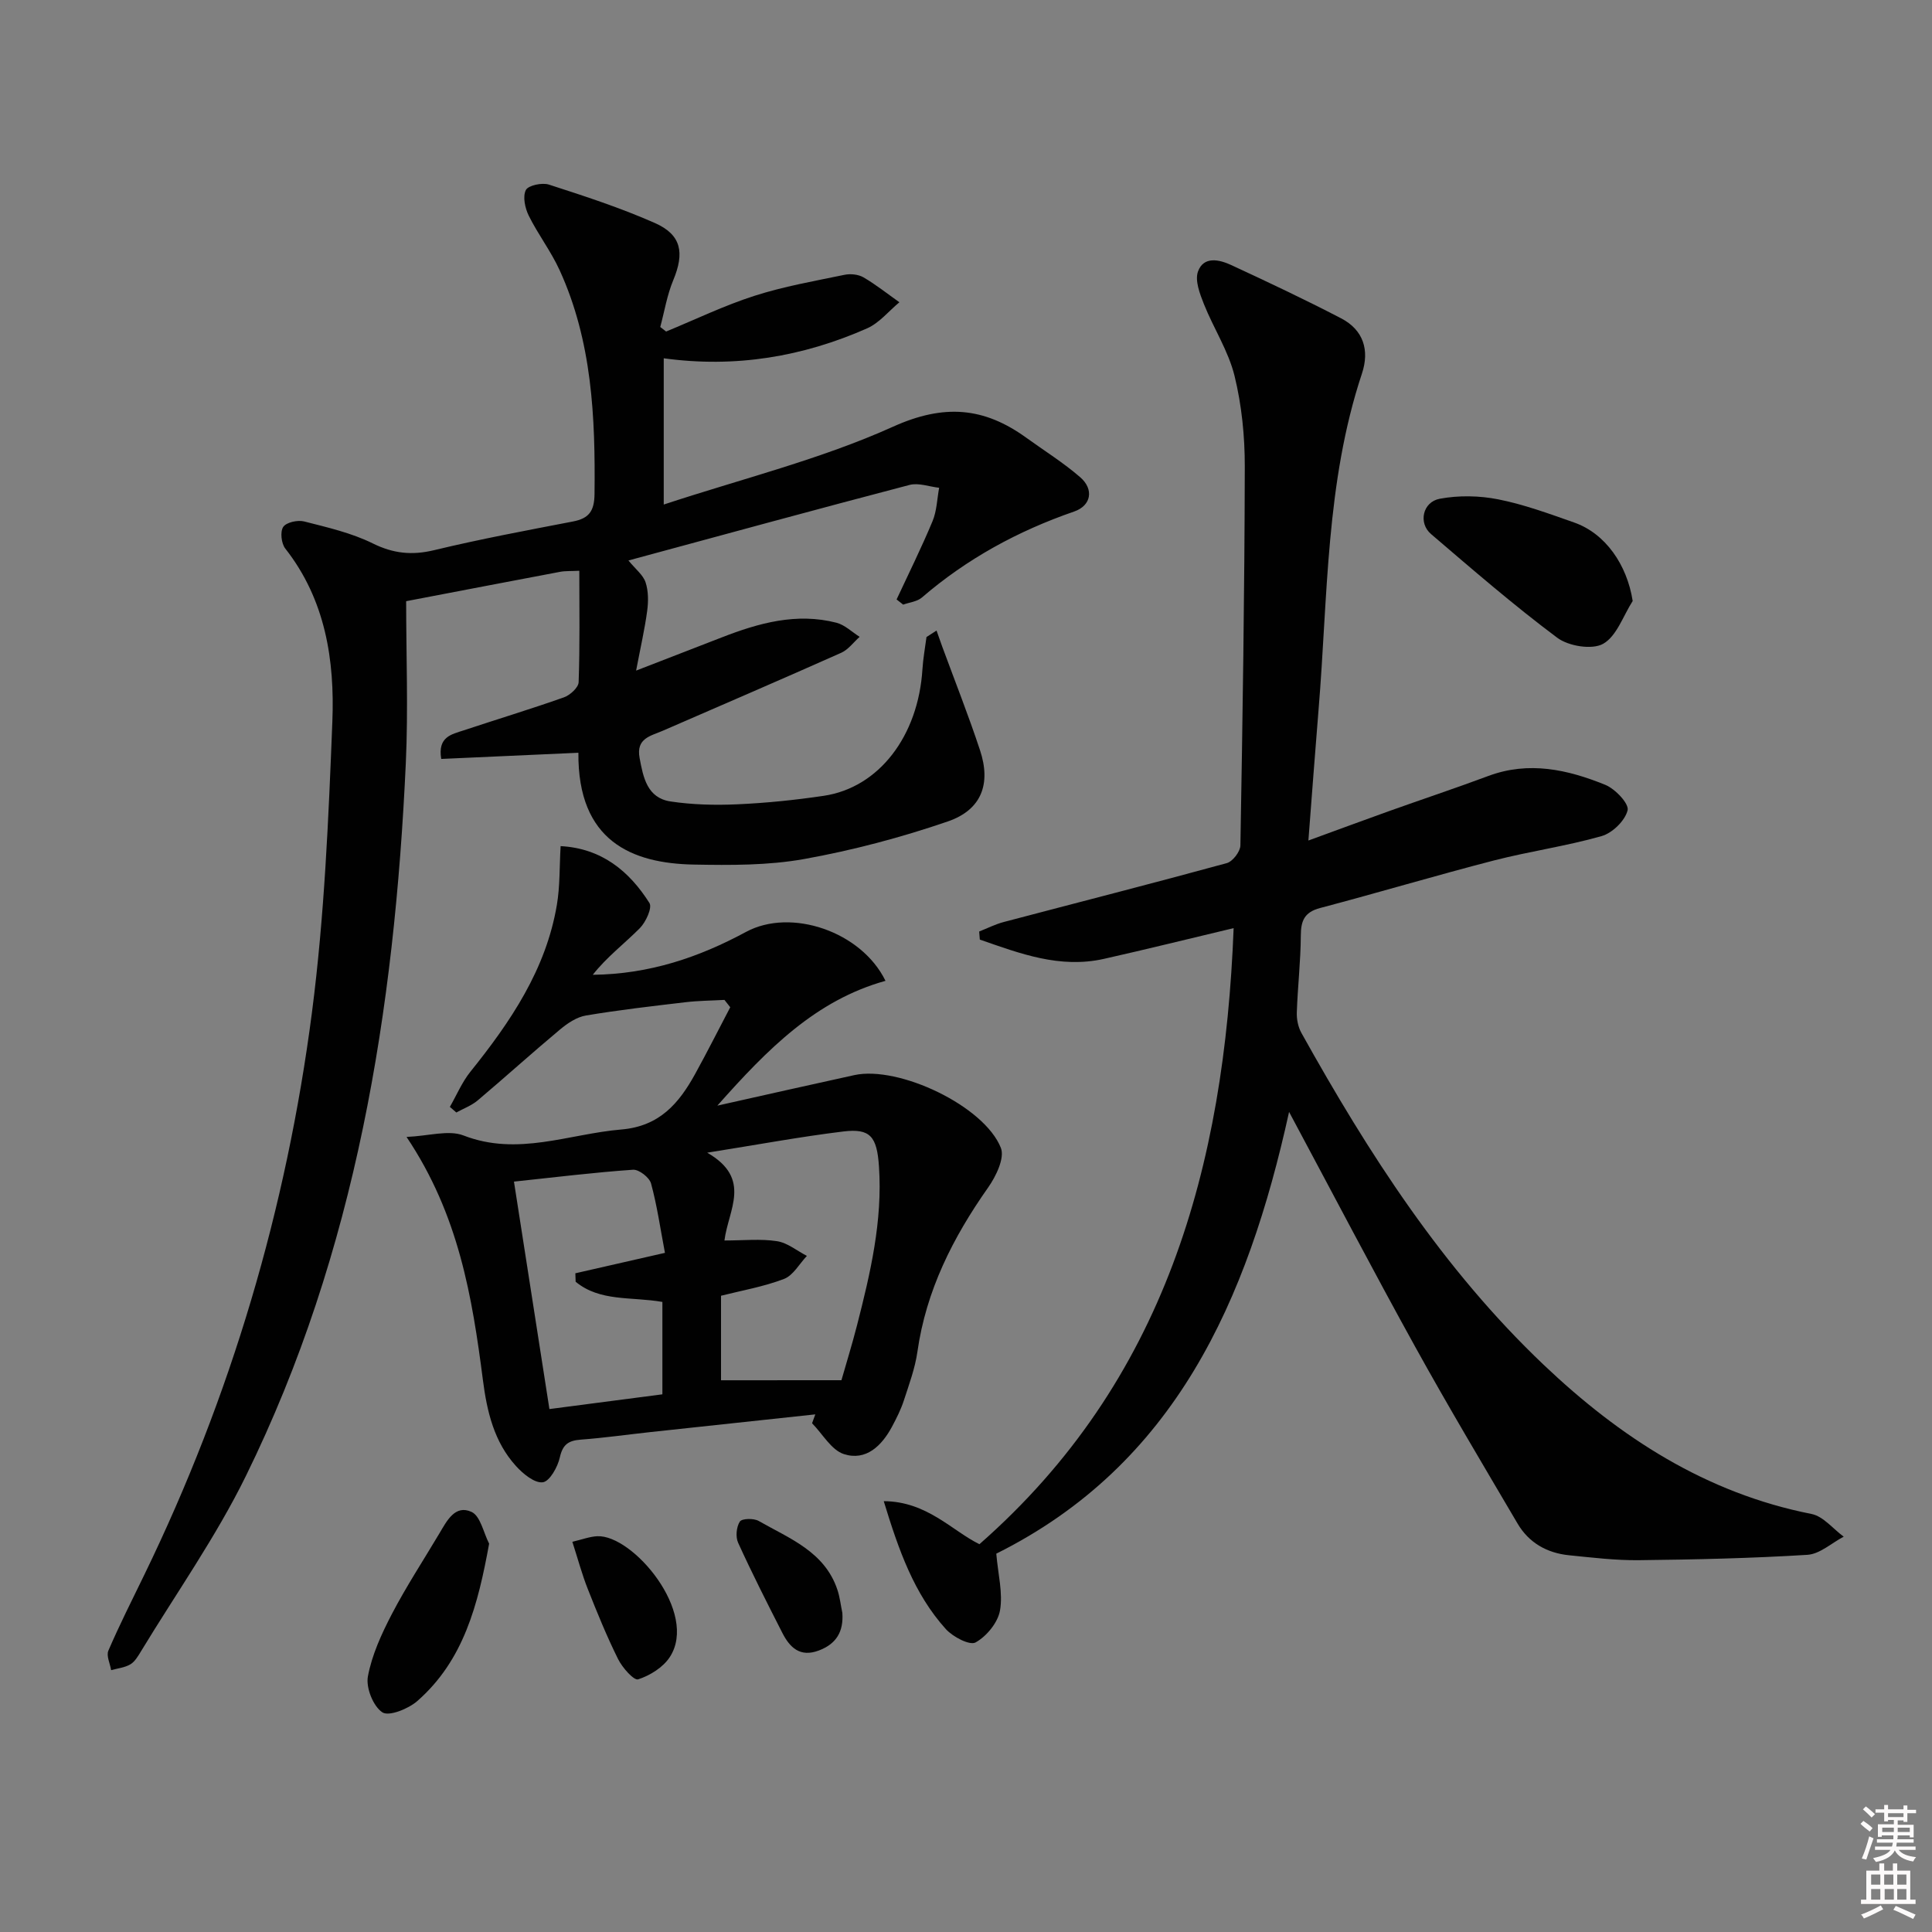 <svg enable-background="new 0 0 400 400" viewBox="0 0 400 400" xmlns="http://www.w3.org/2000/svg"><rect x="0" y="0" width="400" height="400" fill="#808080" stroke="none"/><path d="m385.2 377.6.6-.6c.6.4 1.3.9 1.9 1.5l-.6.7c-.8-.6-1.4-1.1-1.9-1.6zm.3 7.1c.6-1.4 1.1-2.9 1.5-4.5.3.1.6.3.9.4-.5 1.4-1 2.9-1.5 4.4l-.9-.2zm.2-10.1.6-.6c.7.5 1.3 1.1 1.9 1.6l-.7.7c-.6-.6-1.2-1.2-1.8-1.7zm8.4-.8h.8v.9h1.8v.7h-1.8v1.8h-.8v-.3h-1.2v.9h3.3v2.6h-.8v-.4h-2.5c0 .3 0 .6-.1.8h3.4v.7h-3.5c0 .3-.1.6-.1.8h4v.7h-3.5c.7.9 1.9 1.3 3.6 1.5-.2.2-.4.5-.6.9-1.9-.3-3.2-1.1-3.8-2.3-.5 1.1-1.8 2-3.9 2.4-.2-.3-.4-.5-.6-.8 1.9-.4 3.1-.9 3.6-1.7h-3.2v-.7h3.5c.1-.2.1-.5.2-.8h-3.3v-.7h3.4c0-.2 0-.5 0-.8h-2.4v.3h-.8v-2.6h3.3v-.9h-1.2v.3h-.8v-1.8h-1.8v-.7h1.8v-.9h.8v.9h3.2zm-4.4 5.5h2.4c0-.3 0-.6 0-.9h-2.4zm1.2-3.1h3.2v-.8h-3.2zm4.4 2.2h-2.4v.9h2.5v-.9z" fill="#fcfafa"/><path d="m389.2 385.8h.9v1.5h1.8v-1.5h.9v1.5h2.7v6h1.1v.9h-11.3v-.9h1.1v-6h2.7v-1.5zm.2 8.7.5.8c-1.2.6-2.5 1.3-4 1.9-.2-.3-.3-.6-.6-.8 1.6-.6 3-1.3 4.1-1.9zm-2-4.3h1.9v-2.1h-1.9zm0 3.1h1.9v-2.2h-1.9zm2.7-3.1h1.9v-2.1h-1.9zm.1 3.1h1.9v-2.2h-1.9zm2.3 1.3c1.4.6 2.7 1.2 4.1 1.8l-.5.9c-1.5-.7-2.8-1.4-4.1-1.9zm2.2-6.5h-1.9v2.1h1.9zm-1.9 5.2h1.9v-2.2h-1.9z" fill="#fcfafa"/><g fill="#010101"><path d="m137.91 68.64c6.08-2.5 12.04-5.39 18.28-7.39 6.07-1.95 12.42-3.06 18.69-4.36 1.23-.25 2.83-.08 3.89.53 2.6 1.52 4.98 3.42 7.44 5.16-2.21 1.83-4.15 4.28-6.68 5.4-13.3 5.87-27.24 8.24-42.11 6.2v30.28c16.21-5.35 32.47-9.35 47.48-16.12 10.58-4.77 18.83-4.03 27.57 2.28 3.75 2.71 7.7 5.17 11.18 8.19 2.87 2.49 2.3 5.87-1.27 7.1-11.63 4.02-22.19 9.77-31.52 17.81-.98.84-2.56.99-3.87 1.46-.45-.36-.91-.71-1.36-1.07 2.51-5.39 5.16-10.72 7.44-16.2.89-2.13.94-4.61 1.37-6.92-2.05-.23-4.27-1.08-6.13-.59-19.25 5.04-38.44 10.29-58.2 15.64 1.5 1.83 3.05 3.01 3.55 4.53.6 1.82.59 3.98.33 5.92-.5 3.73-1.35 7.42-2.29 12.35 6.97-2.7 12.34-4.77 17.7-6.86 7.68-2.99 15.5-5.18 23.78-3.05 1.73.45 3.21 1.92 4.8 2.92-1.26 1.12-2.34 2.64-3.81 3.3-12.27 5.47-24.62 10.78-36.94 16.14-2.5 1.09-5.57 1.54-4.81 5.63s1.58 8.27 6.39 9.01c4.57.69 9.29.8 13.91.59 5.96-.27 11.94-.88 17.85-1.76 11.4-1.7 19.55-12.37 20.41-26.2.14-2.23.55-4.45.84-6.67.69-.45 1.39-.89 2.08-1.34.39 1.1.77 2.2 1.17 3.3 2.63 7.15 5.44 14.24 7.83 21.47 2.31 6.96.34 12.34-6.66 14.75-9.67 3.32-19.67 5.97-29.73 7.78-7.46 1.34-15.26 1.29-22.89 1.15-12.74-.24-24.03-4.81-23.87-23.15-9.5.43-18.96.85-28.4 1.28-.77-4.61 2.18-5.1 4.63-5.91 6.92-2.3 13.9-4.41 20.77-6.84 1.28-.45 3.01-2.03 3.05-3.14.27-7.62.14-15.25.14-23.07-1.7.09-2.87.01-3.98.22-10.41 1.96-20.81 3.97-31.87 6.08 0 11.22.44 22.38-.07 33.51-2.35 51.13-10.28 101.13-33.11 147.6-6.2 12.63-14.42 24.27-21.74 36.34-.6.99-1.26 2.12-2.19 2.67-1.16.68-2.63.82-3.97 1.2-.22-1.37-1.04-2.98-.57-4.05 2.3-5.33 4.92-10.52 7.46-15.74 17.93-36.91 29.43-75.83 34.69-116.42 2.58-19.91 3.43-40.08 4.22-60.17.5-12.72-1.42-25.23-9.74-35.83-.83-1.05-1.1-3.5-.43-4.49.65-.96 3-1.47 4.33-1.13 4.81 1.23 9.78 2.36 14.19 4.54 4.29 2.12 8.14 2.51 12.75 1.4 9.5-2.29 19.11-4.08 28.71-5.93 3.32-.64 4.43-2.14 4.47-5.69.18-15.89-.49-31.62-7.24-46.37-1.79-3.91-4.47-7.4-6.38-11.26-.77-1.56-1.28-3.94-.6-5.3.48-.97 3.37-1.59 4.78-1.13 7.4 2.39 14.83 4.81 21.93 7.95 5.52 2.44 6.17 6.17 3.81 11.84-1.28 3.07-1.82 6.45-2.69 9.69.37.29.79.61 1.21.94z"/><path d="m206.27 321.67c.36 4.25 1.4 8.15.77 11.76-.44 2.51-2.78 5.35-5.06 6.62-1.21.67-4.69-1.15-6.14-2.75-6.61-7.32-9.78-16.38-12.87-26.5 8.97.05 14.13 6.13 19.81 8.91 38.42-33.71 50.72-78.1 52.63-127.55-9.26 2.2-18.02 4.38-26.84 6.36-9.18 2.06-17.43-1.12-25.71-3.99-.04-.56-.09-1.11-.13-1.67 1.69-.67 3.34-1.51 5.09-1.97 15.39-4.06 30.82-7.99 46.17-12.19 1.22-.33 2.79-2.38 2.82-3.65.46-26.14.86-52.29.91-78.43.01-6.28-.63-12.71-2.12-18.79-1.27-5.17-4.35-9.87-6.35-14.89-.84-2.12-1.89-4.85-1.22-6.72 1.16-3.23 4.41-2.49 6.87-1.35 7.66 3.55 15.29 7.15 22.77 11.04 4.61 2.4 5.92 6.59 4.3 11.45-7.51 22.59-7.04 46.19-8.97 69.49-.72 8.74-1.36 17.48-2.11 27.17 6.08-2.22 11.34-4.17 16.62-6.06 6.88-2.46 13.81-4.76 20.65-7.31 8.38-3.12 16.41-1.32 24.19 1.84 2.05.83 4.95 3.89 4.63 5.26-.51 2.14-3.14 4.71-5.37 5.35-7.32 2.09-14.93 3.15-22.31 5.05-12.03 3.11-23.95 6.67-35.97 9.84-3.25.86-4 2.61-4.01 5.71-.03 5.31-.65 10.61-.83 15.92-.05 1.41.27 3.01.95 4.23 13.9 24.95 29.27 48.86 50.14 68.7 15.82 15.03 33.59 26.58 55.47 30.9 2.44.48 4.45 3.08 6.67 4.7-2.5 1.31-4.94 3.6-7.52 3.76-11.62.72-23.28.98-34.93 1.11-4.8.05-9.63-.54-14.42-1.02-4.55-.46-8.3-2.57-10.64-6.54-7.16-12.17-14.4-24.3-21.23-36.66-8.68-15.7-17-31.61-26.09-48.59-8.61 39.15-23.64 73.03-60.62 91.46z"/><path d="m168.8 292.83c-11.39 1.22-22.78 2.44-34.17 3.67-4.79.52-9.57 1.2-14.37 1.56-2.54.19-3.75.97-4.35 3.67-.44 1.99-2.11 4.98-3.53 5.16-1.7.22-4.09-1.75-5.54-3.35-4.55-5-6.02-11.3-6.86-17.83-2.22-17.17-4.99-34.19-15.81-50.32 4.63-.2 8.7-1.5 11.8-.3 11.25 4.36 21.8-.33 32.67-1.24 7.95-.67 11.95-5.45 15.31-11.55 2.5-4.54 4.83-9.17 7.24-13.76-.4-.51-.8-1.01-1.2-1.52-2.69.15-5.4.16-8.07.48-6.88.81-13.78 1.6-20.61 2.75-1.92.32-3.84 1.62-5.39 2.92-5.75 4.8-11.3 9.83-17.02 14.66-1.27 1.07-2.94 1.68-4.42 2.5-.45-.39-.89-.77-1.34-1.16 1.4-2.44 2.51-5.11 4.25-7.28 8.31-10.34 15.66-21.17 17.91-34.58.65-3.87.52-7.88.77-12.13 8.43.45 14.18 5.12 18.39 11.78.62.98-.75 3.96-2 5.22-3.21 3.22-6.87 5.99-9.73 9.64 11.78-.13 22.02-3.64 31.73-8.88 9.31-5.02 23.88-.09 28.87 10.13-14.41 4.02-24.34 14.04-34.81 25.84 10.39-2.32 19.37-4.36 28.36-6.32 9.19-2 26.91 6.38 30.34 15.07.83 2.1-1.02 5.91-2.65 8.22-7.28 10.34-12.83 21.3-14.63 33.99-.49 3.42-1.72 6.75-2.8 10.06-.61 1.88-1.52 3.69-2.46 5.45-2.13 3.97-5.39 7.14-9.95 5.68-2.61-.84-4.42-4.18-6.6-6.39.22-.61.45-1.22.67-1.84zm5.41-7.07c.9-3.17 2.17-7.25 3.23-11.38 2.76-10.78 5.31-21.6 4.54-32.89-.42-6.17-1.78-7.91-7.37-7.23-8.81 1.07-17.55 2.7-28.19 4.39 9.35 5.38 4.36 11.81 3.57 18.18 3.95 0 7.48-.38 10.86.14 2.18.33 4.15 1.99 6.21 3.05-1.56 1.64-2.83 4.04-4.74 4.77-4.23 1.62-8.78 2.4-13.04 3.48v17.5c8.26-.01 16.24-.01 24.93-.01zm-36.54-26.37c-.96-5.04-1.63-9.79-2.88-14.37-.34-1.24-2.5-2.92-3.72-2.84-8.07.56-16.11 1.55-24.66 2.46 2.49 15.94 4.89 31.38 7.34 47.09 8.24-1.07 15.88-2.07 23.39-3.05 0-6.8 0-13.01 0-19.13-6.38-1.12-12.91 0-17.96-4.18-.02-.58-.04-1.16-.06-1.75 5.83-1.32 11.66-2.65 18.55-4.23z"/><path d="m338.03 124.43c-1.98 3.08-3.31 7.29-6.13 8.87-2.29 1.28-7.16.48-9.49-1.26-9.02-6.74-17.56-14.14-26.13-21.47-2.67-2.28-1.75-6.65 1.82-7.31 3.92-.73 8.2-.65 12.12.13 5.33 1.06 10.51 2.97 15.66 4.78 6.51 2.27 10.98 8.75 12.15 16.26z"/><path d="m101.27 319.6c-2.3 12.63-5.25 24.15-14.87 32.58-1.85 1.62-5.88 3.24-7.24 2.34-1.9-1.26-3.43-5.1-2.99-7.44.83-4.46 2.83-8.81 4.95-12.89 2.99-5.73 6.55-11.17 9.86-16.73 1.54-2.59 3.25-6.01 6.66-4.43 1.83.85 2.46 4.3 3.63 6.57z"/><path d="m118.5 319.21c2.02-.47 3.56-1.07 5.13-1.15 7.37-.38 21.07 15.85 15.03 25.04-1.39 2.12-4.09 3.8-6.54 4.59-.88.28-3.27-2.42-4.14-4.17-2.35-4.73-4.35-9.63-6.29-14.55-1.2-3.03-2.04-6.19-3.19-9.76z"/><path d="m174.4 333.94c.27 3.87-1.24 6.42-4.9 7.79-3.87 1.45-5.99-.64-7.53-3.67-3.15-6.17-6.28-12.35-9.15-18.65-.56-1.22-.36-3.29.36-4.39.43-.65 2.88-.71 3.9-.12 6.37 3.64 13.65 6.34 16.29 14.23.52 1.54.69 3.2 1.03 4.81z"/></g></svg>